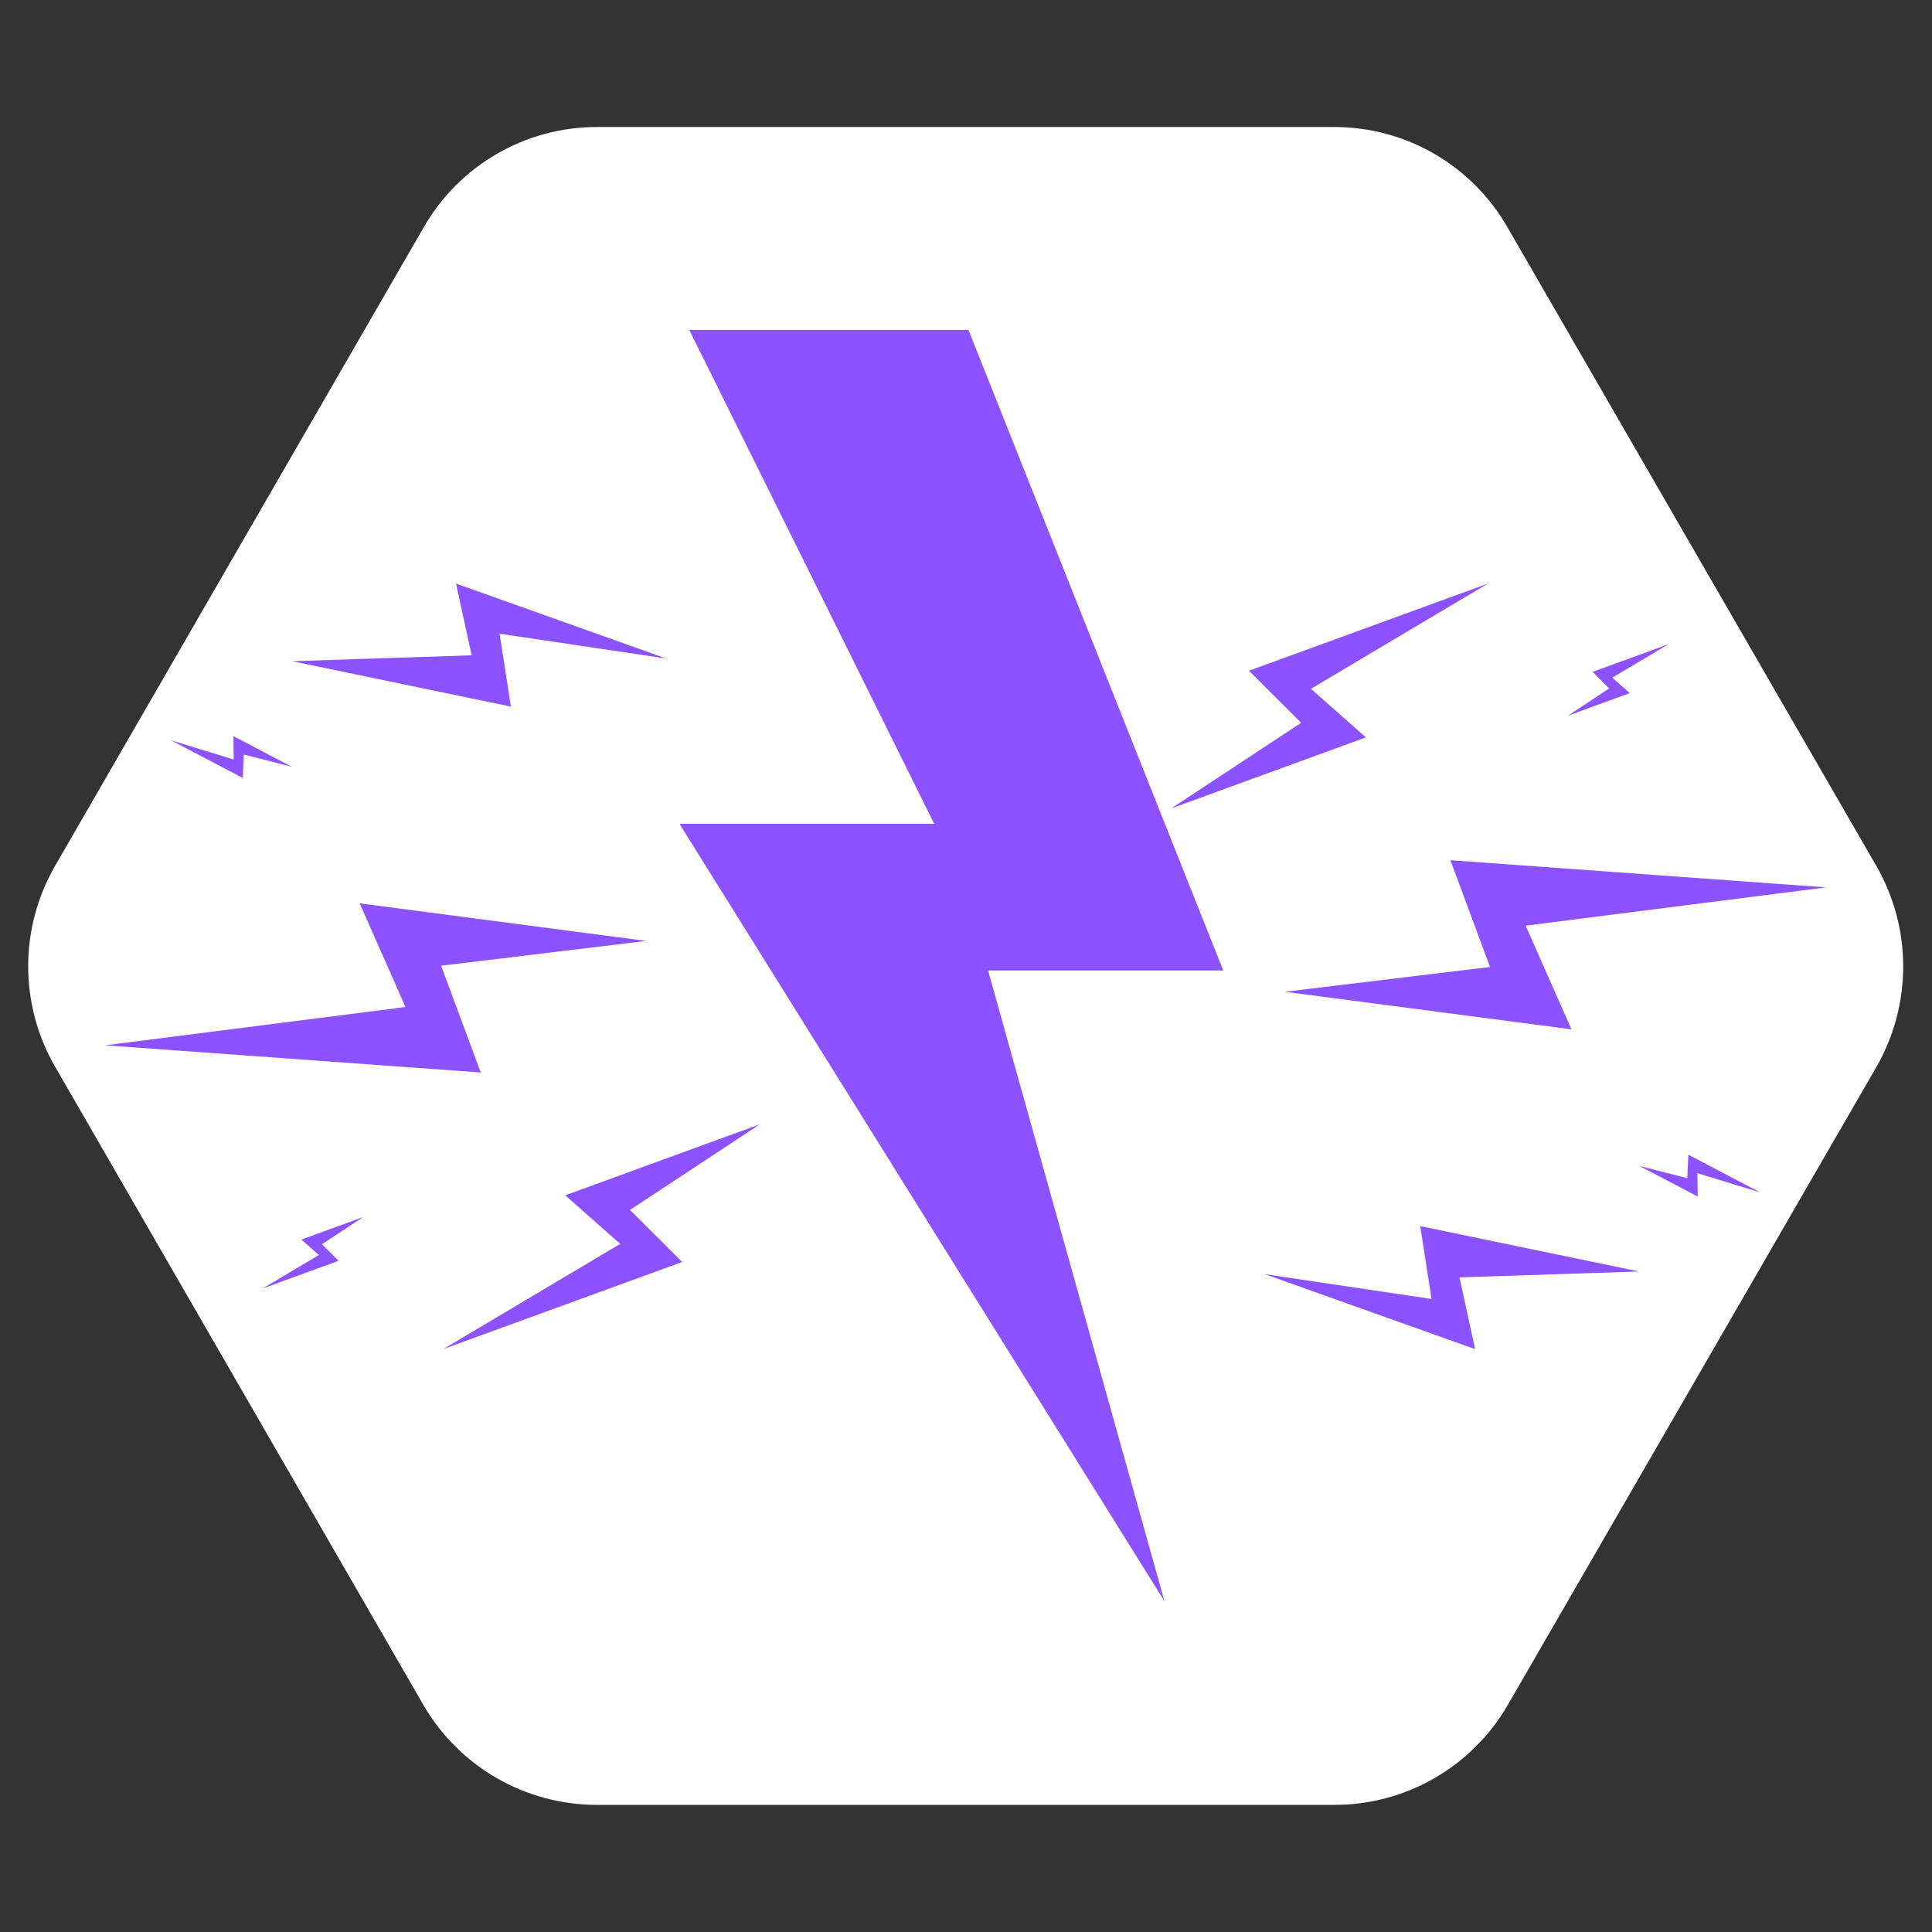 <svg xmlns="http://www.w3.org/2000/svg" xmlns:xlink="http://www.w3.org/1999/xlink" width="1080" zoomAndPan="magnify" viewBox="0 0 810 810" height="1080" preserveAspectRatio="xMidYMid meet" version="1.0"><rect x="0" y="0" width="810" height="810" fill="#333333" stroke="none"/><defs><clipPath id="a68f6217a6"><path d="M 285.164 138 L 512.859 138 L 512.859 672 L 285.164 672 Z M 285.164 138 " clip-rule="nonzero"/></clipPath><clipPath id="ba904d3a28"><path d="M 491 244.672 L 624 244.672 L 624 339 L 491 339 Z M 491 244.672 " clip-rule="nonzero"/></clipPath><clipPath id="c649dd2492"><path d="M 530 514 L 687.648 514 L 687.648 565.629 L 530 565.629 Z M 530 514 " clip-rule="nonzero"/></clipPath><clipPath id="b07e33ae54"><path d="M 538 360 L 765.945 360 L 765.945 432 L 538 432 Z M 538 360 " clip-rule="nonzero"/></clipPath><clipPath id="ae30406e1d"><path d="M 185.484 471 L 319 471 L 319 565.629 L 185.484 565.629 Z M 185.484 471 " clip-rule="nonzero"/></clipPath><clipPath id="36842909fa"><path d="M 122 244.672 L 280 244.672 L 280 297 L 122 297 Z M 122 244.672 " clip-rule="nonzero"/></clipPath></defs><path fill="#ffffff" d="M 559.523 756.703 L 250.105 756.703 C 246.457 756.699 242.824 756.457 239.203 755.977 C 235.586 755.5 232.016 754.789 228.488 753.844 C 224.965 752.898 221.516 751.73 218.141 750.336 C 214.766 748.945 211.496 747.336 208.332 745.52 C 205.168 743.699 202.137 741.68 199.234 739.469 C 196.332 737.254 193.586 734.859 190.996 732.289 C 188.406 729.715 185.996 726.984 183.758 724.098 C 181.523 721.215 179.488 718.195 177.645 715.043 L 23.02 447.074 C 21.191 443.898 19.578 440.613 18.18 437.227 C 16.781 433.836 15.609 430.371 14.664 426.828 C 13.719 423.285 13.008 419.699 12.531 416.062 C 12.055 412.426 11.816 408.777 11.816 405.109 C 11.816 401.445 12.055 397.793 12.531 394.16 C 13.008 390.523 13.719 386.934 14.664 383.395 C 15.609 379.852 16.781 376.387 18.18 372.996 C 19.578 369.609 21.191 366.324 23.02 363.145 L 177.645 95.312 C 179.465 92.137 181.488 89.09 183.707 86.18 C 185.93 83.27 188.328 80.516 190.91 77.918 C 193.492 75.32 196.234 72.906 199.133 70.668 C 202.035 68.43 205.066 66.395 208.234 64.555 C 211.398 62.719 214.672 61.094 218.055 59.684 C 221.434 58.277 224.891 57.094 228.426 56.141 C 231.961 55.188 235.543 54.469 239.172 53.984 C 242.801 53.5 246.445 53.254 250.105 53.25 L 559.523 53.25 C 563.188 53.25 566.832 53.496 570.465 53.977 C 574.098 54.461 577.68 55.176 581.215 56.129 C 584.754 57.086 588.211 58.266 591.594 59.672 C 594.977 61.082 598.25 62.703 601.418 64.543 C 604.586 66.383 607.621 68.418 610.523 70.656 C 613.422 72.895 616.164 75.312 618.75 77.91 C 621.332 80.508 623.734 83.262 625.957 86.176 C 628.176 89.09 630.199 92.133 632.02 95.312 L 786.777 363.246 C 788.598 366.43 790.199 369.715 791.59 373.105 C 792.98 376.496 794.148 379.961 795.09 383.5 C 796.027 387.043 796.734 390.629 797.211 394.266 C 797.684 397.898 797.922 401.547 797.922 405.211 C 797.922 408.875 797.684 412.523 797.211 416.16 C 796.734 419.793 796.027 423.379 795.09 426.922 C 794.148 430.461 792.98 433.93 791.59 437.32 C 790.199 440.707 788.598 443.996 786.777 447.176 L 631.953 715.145 C 630.113 718.293 628.074 721.309 625.84 724.191 C 623.605 727.074 621.195 729.801 618.605 732.367 C 616.016 734.938 613.27 737.328 610.371 739.535 C 607.469 741.746 604.438 743.762 601.273 745.574 C 598.109 747.391 594.844 748.992 591.473 750.383 C 588.098 751.77 584.652 752.934 581.129 753.875 C 577.602 754.812 574.035 755.52 570.418 755.992 C 566.801 756.469 563.172 756.703 559.523 756.703 Z M 559.523 756.703 " fill-opacity="1" fill-rule="nonzero"/><g clip-path="url(#a68f6217a6)"><path fill="#8c52ff" d="M 284.859 345.379 L 391.668 345.379 L 288.965 138.324 L 406.047 138.324 L 512.859 406.879 L 414.262 406.879 L 488.211 671.328 Z M 284.859 345.379 " fill-opacity="1" fill-rule="nonzero"/></g><g clip-path="url(#ba904d3a28)"><path fill="#8c52ff" d="M 623.836 244.664 L 523.637 281.203 L 545.504 303.02 L 491.062 338.93 L 572.66 309.152 L 549.621 288.785 L 623.836 244.664 " fill-opacity="1" fill-rule="nonzero"/></g><path fill="#8c52ff" d="M 699.602 270.055 L 667.691 281.691 L 674.652 288.641 L 657.32 300.07 L 683.297 290.586 L 675.965 284.105 L 699.602 270.055 " fill-opacity="1" fill-rule="nonzero"/><path fill="#8c52ff" d="M 737.926 499.914 L 707.852 484.109 L 707.406 493.945 L 687.297 488.809 L 711.793 501.664 L 711.641 491.867 L 737.926 499.914 " fill-opacity="1" fill-rule="nonzero"/><g clip-path="url(#c649dd2492)"><path fill="#8c52ff" d="M 687.145 533.074 L 595.434 514.051 L 600.18 544.598 L 530.277 534.199 L 618.453 565.629 L 611.91 535.559 L 687.145 533.074 " fill-opacity="1" fill-rule="nonzero"/></g><g clip-path="url(#b07e33ae54)"><path fill="#8c52ff" d="M 765.574 372.039 L 608.074 360.645 L 624.699 405.41 L 538.684 415.805 L 658.859 431.566 L 639.652 388.094 L 765.574 372.039 " fill-opacity="1" fill-rule="nonzero"/></g><g clip-path="url(#ae30406e1d)"><path fill="#8c52ff" d="M 185.805 565.629 L 286.004 529.09 L 264.137 507.27 L 318.578 471.363 L 236.98 501.145 L 260.02 521.508 L 185.805 565.629 " fill-opacity="1" fill-rule="nonzero"/></g><path fill="#8c52ff" d="M 110.039 540.238 L 141.949 528.598 L 134.988 521.652 L 152.32 510.223 L 126.344 519.699 L 133.676 526.188 L 110.039 540.238 " fill-opacity="1" fill-rule="nonzero"/><path fill="#8c52ff" d="M 71.715 310.383 L 101.789 326.18 L 102.227 316.344 L 122.344 321.484 L 97.848 308.625 L 98 318.426 L 71.715 310.383 " fill-opacity="1" fill-rule="nonzero"/><g clip-path="url(#36842909fa)"><path fill="#8c52ff" d="M 122.496 277.219 L 214.207 296.246 L 209.461 265.695 L 279.363 276.094 L 191.188 244.664 L 197.73 274.734 L 122.496 277.219 " fill-opacity="1" fill-rule="nonzero"/></g><path fill="#8c52ff" d="M 44.066 438.258 L 201.566 449.645 L 184.941 404.883 L 270.957 394.492 L 150.781 378.727 L 169.988 422.199 L 44.066 438.258 " fill-opacity="1" fill-rule="nonzero"/></svg>